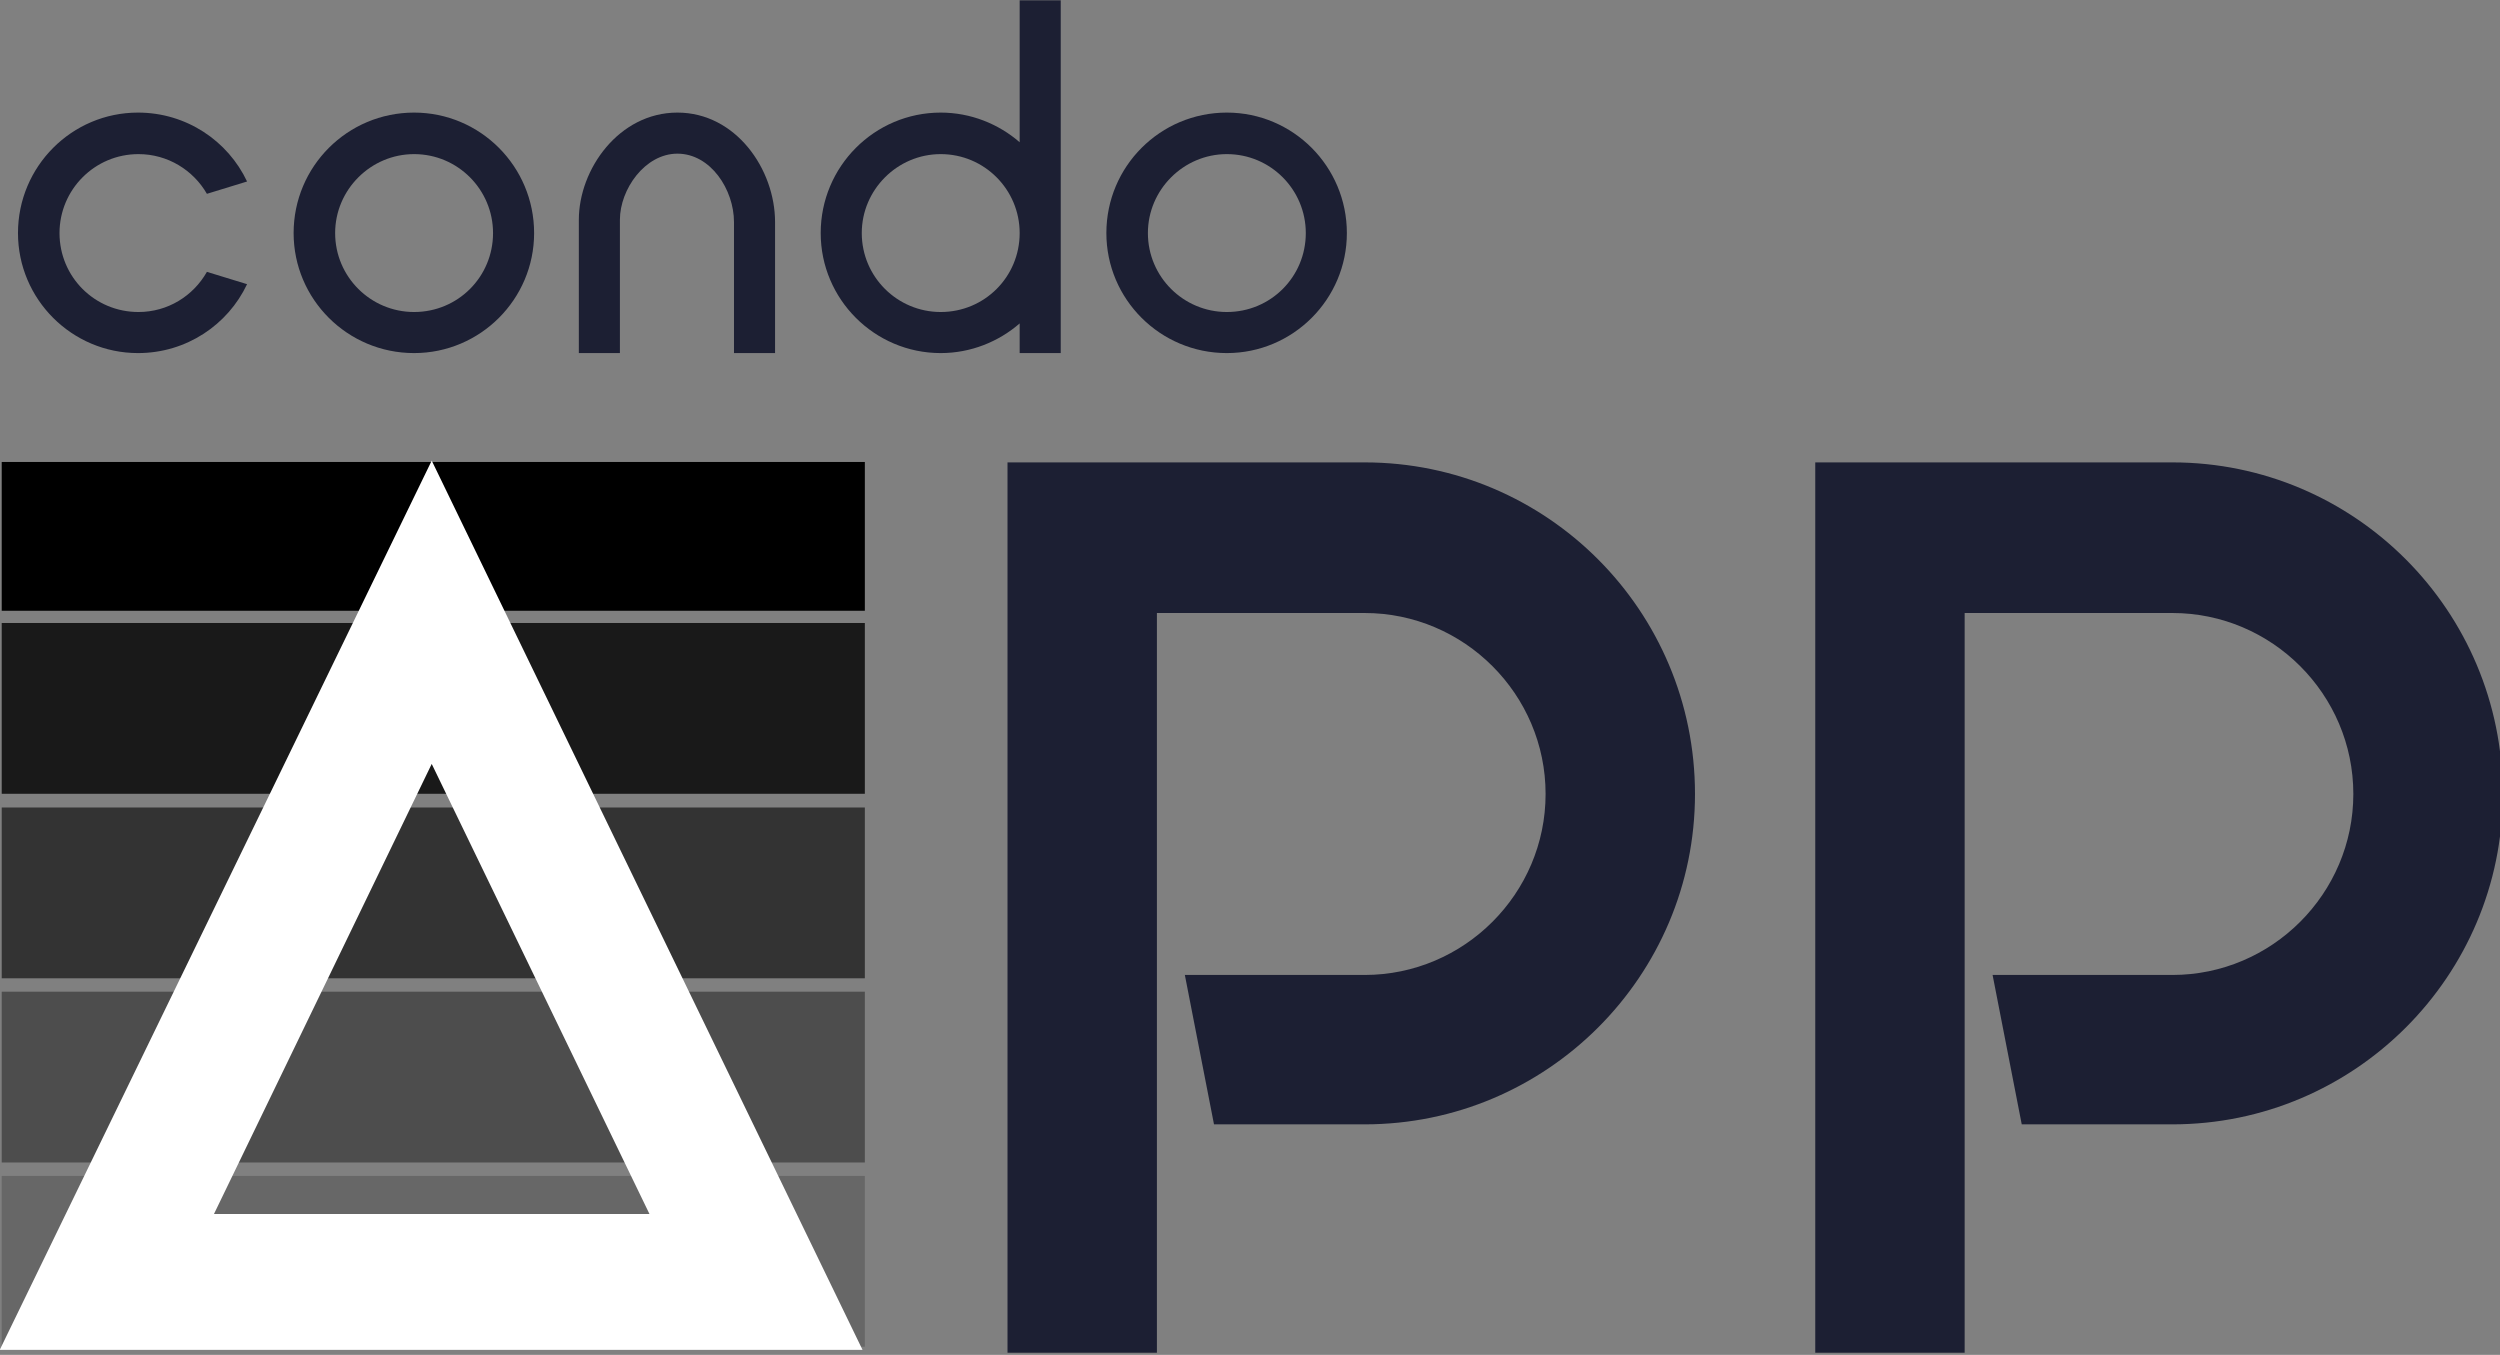 <?xml version="1.0" encoding="UTF-8" standalone="no"?>
<!DOCTYPE svg PUBLIC "-//W3C//DTD SVG 1.1//EN" "http://www.w3.org/Graphics/SVG/1.1/DTD/svg11.dtd">
<svg width="100%" height="100%" viewBox="0 0 441 239" version="1.1" xmlns="http://www.w3.org/2000/svg" xmlns:xlink="http://www.w3.org/1999/xlink" xml:space="preserve" xmlns:serif="http://www.serif.com/" style="fill-rule:evenodd;clip-rule:evenodd;stroke-linejoin:round;stroke-miterlimit:2;">
    <rect x="0" y="0" width="441" height="239" fill="#808080" stroke="none"/>
    <g transform="matrix(1,0,0,1,-957,-396.9)">
        <g id="Logo">
            <g transform="matrix(0.333,0,0,0.333,726.211,313.524)">
                <g transform="matrix(241.74,0,0,241.74,690.5,437.417)">
                    <path d="M0.464,-0.178C0.434,-0.125 0.378,-0.09 0.314,-0.09C0.218,-0.09 0.141,-0.167 0.141,-0.263C0.141,-0.358 0.218,-0.436 0.314,-0.436C0.378,-0.436 0.434,-0.401 0.464,-0.349L0.552,-0.376C0.51,-0.465 0.419,-0.527 0.313,-0.527C0.168,-0.527 0.05,-0.409 0.05,-0.263C0.05,-0.118 0.168,-0 0.313,-0C0.419,-0 0.51,-0.062 0.552,-0.151L0.464,-0.178Z" style="fill:rgb(28,31,51);fill-rule:nonzero;"/>
                </g>
                <g transform="matrix(241.74,0,0,241.74,836.269,437.417)">
                    <path d="M0.315,-0.527C0.169,-0.527 0.051,-0.409 0.051,-0.263C0.051,-0.118 0.169,-0 0.315,-0C0.46,-0 0.578,-0.118 0.578,-0.263C0.578,-0.409 0.46,-0.527 0.315,-0.527ZM0.488,-0.263C0.488,-0.167 0.411,-0.09 0.315,-0.09C0.22,-0.09 0.142,-0.167 0.142,-0.263C0.142,-0.358 0.22,-0.436 0.315,-0.436C0.411,-0.436 0.488,-0.358 0.488,-0.263Z" style="fill:rgb(28,31,51);fill-rule:nonzero;"/>
                </g>
                <g transform="matrix(241.74,0,0,241.74,987.357,437.417)">
                    <path d="M0.481,-0L0.481,-0.287C0.481,-0.403 0.395,-0.527 0.267,-0.527C0.139,-0.527 0.051,-0.403 0.051,-0.292L0.051,-0L0.141,-0L0.141,-0.292C0.141,-0.359 0.196,-0.437 0.267,-0.437C0.34,-0.437 0.391,-0.358 0.391,-0.287L0.391,-0L0.481,-0Z" style="fill:rgb(28,31,51);fill-rule:nonzero;"/>
                </g>
                <g transform="matrix(241.74,0,0,241.74,1115.48,437.417)">
                    <path d="M0.487,-0.773L0.487,-0.462C0.441,-0.502 0.38,-0.527 0.314,-0.527C0.169,-0.527 0.051,-0.409 0.051,-0.263C0.051,-0.118 0.169,-0 0.314,-0C0.38,-0 0.441,-0.025 0.487,-0.065L0.487,-0L0.577,-0L0.577,-0.773L0.487,-0.773ZM0.314,-0.09C0.219,-0.09 0.141,-0.167 0.141,-0.263C0.141,-0.358 0.219,-0.436 0.314,-0.436C0.41,-0.436 0.487,-0.358 0.487,-0.263C0.487,-0.167 0.41,-0.09 0.314,-0.09Z" style="fill:rgb(28,31,51);fill-rule:nonzero;"/>
                </g>
                <g transform="matrix(241.74,0,0,241.74,1266.81,437.417)">
                    <path d="M0.315,-0.527C0.169,-0.527 0.051,-0.409 0.051,-0.263C0.051,-0.118 0.169,-0 0.315,-0C0.46,-0 0.578,-0.118 0.578,-0.263C0.578,-0.409 0.46,-0.527 0.315,-0.527ZM0.488,-0.263C0.488,-0.167 0.411,-0.09 0.315,-0.09C0.22,-0.09 0.142,-0.167 0.142,-0.263C0.142,-0.358 0.22,-0.436 0.315,-0.436C0.411,-0.436 0.488,-0.358 0.488,-0.263Z" style="fill:rgb(28,31,51);fill-rule:nonzero;"/>
                </g>
            </g>
            <g transform="matrix(0.963,0,0,0.963,199.318,0.018)">
                <g transform="matrix(222.492,0,0,222.492,960,659.917)">
                    <path d="M0.345,-0.733L0.051,-0.733L0.051,-0L0.174,-0L0.174,-0.609L0.345,-0.609C0.427,-0.609 0.494,-0.542 0.494,-0.46C0.494,-0.378 0.427,-0.311 0.345,-0.311L0.197,-0.311L0.221,-0.188L0.345,-0.188C0.495,-0.188 0.617,-0.31 0.617,-0.46C0.617,-0.611 0.495,-0.733 0.345,-0.733Z" style="fill:rgb(28,31,51);fill-rule:nonzero;"/>
                </g>
                <g transform="matrix(222.492,0,0,222.492,1107.96,659.917)">
                    <path d="M0.345,-0.733L0.051,-0.733L0.051,-0L0.174,-0L0.174,-0.609L0.345,-0.609C0.427,-0.609 0.494,-0.542 0.494,-0.46C0.494,-0.378 0.427,-0.311 0.345,-0.311L0.197,-0.311L0.221,-0.188L0.345,-0.188C0.495,-0.188 0.617,-0.31 0.617,-0.46C0.617,-0.611 0.495,-0.733 0.345,-0.733Z" style="fill:rgb(28,31,51);fill-rule:nonzero;"/>
                </g>
            </g>
            <g transform="matrix(0.793,0,0,0.807,379.595,228.878)">
                <rect x="728.509" y="465.25" width="192" height="37.333" style="fill:rgb(103,103,103);"/>
            </g>
            <g transform="matrix(0.793,0,0,0.807,379.595,196.377)">
                <rect x="728.509" y="465.25" width="192" height="37.333" style="fill:rgb(77,77,77);"/>
            </g>
            <g transform="matrix(0.793,0,0,0.807,379.595,163.887)">
                <rect x="728.509" y="465.25" width="192" height="37.333" style="fill:rgb(51,51,51);"/>
            </g>
            <g transform="matrix(0.793,0,0,0.807,379.595,131.34)">
                <rect x="728.509" y="465.25" width="192" height="37.333" style="fill:rgb(25,25,25);"/>
            </g>
            <g transform="matrix(0.793,0,0,0.703,379.595,151.321)">
                <rect x="728.509" y="465.25" width="192" height="37.333"/>
            </g>
            <g transform="matrix(0.848,0,0,0.874,410.484,24.381)">
                <g transform="matrix(244.847,0,0,244.847,632.426,698.667)">
                    <path d="M0.416,-0.733L0.049,-0L0.782,-0L0.416,-0.733ZM0.416,-0.483L0.601,-0.112L0.231,-0.112L0.416,-0.483Z" style="fill:white;fill-rule:nonzero;"/>
                </g>
            </g>
        </g>
    </g>
</svg>

